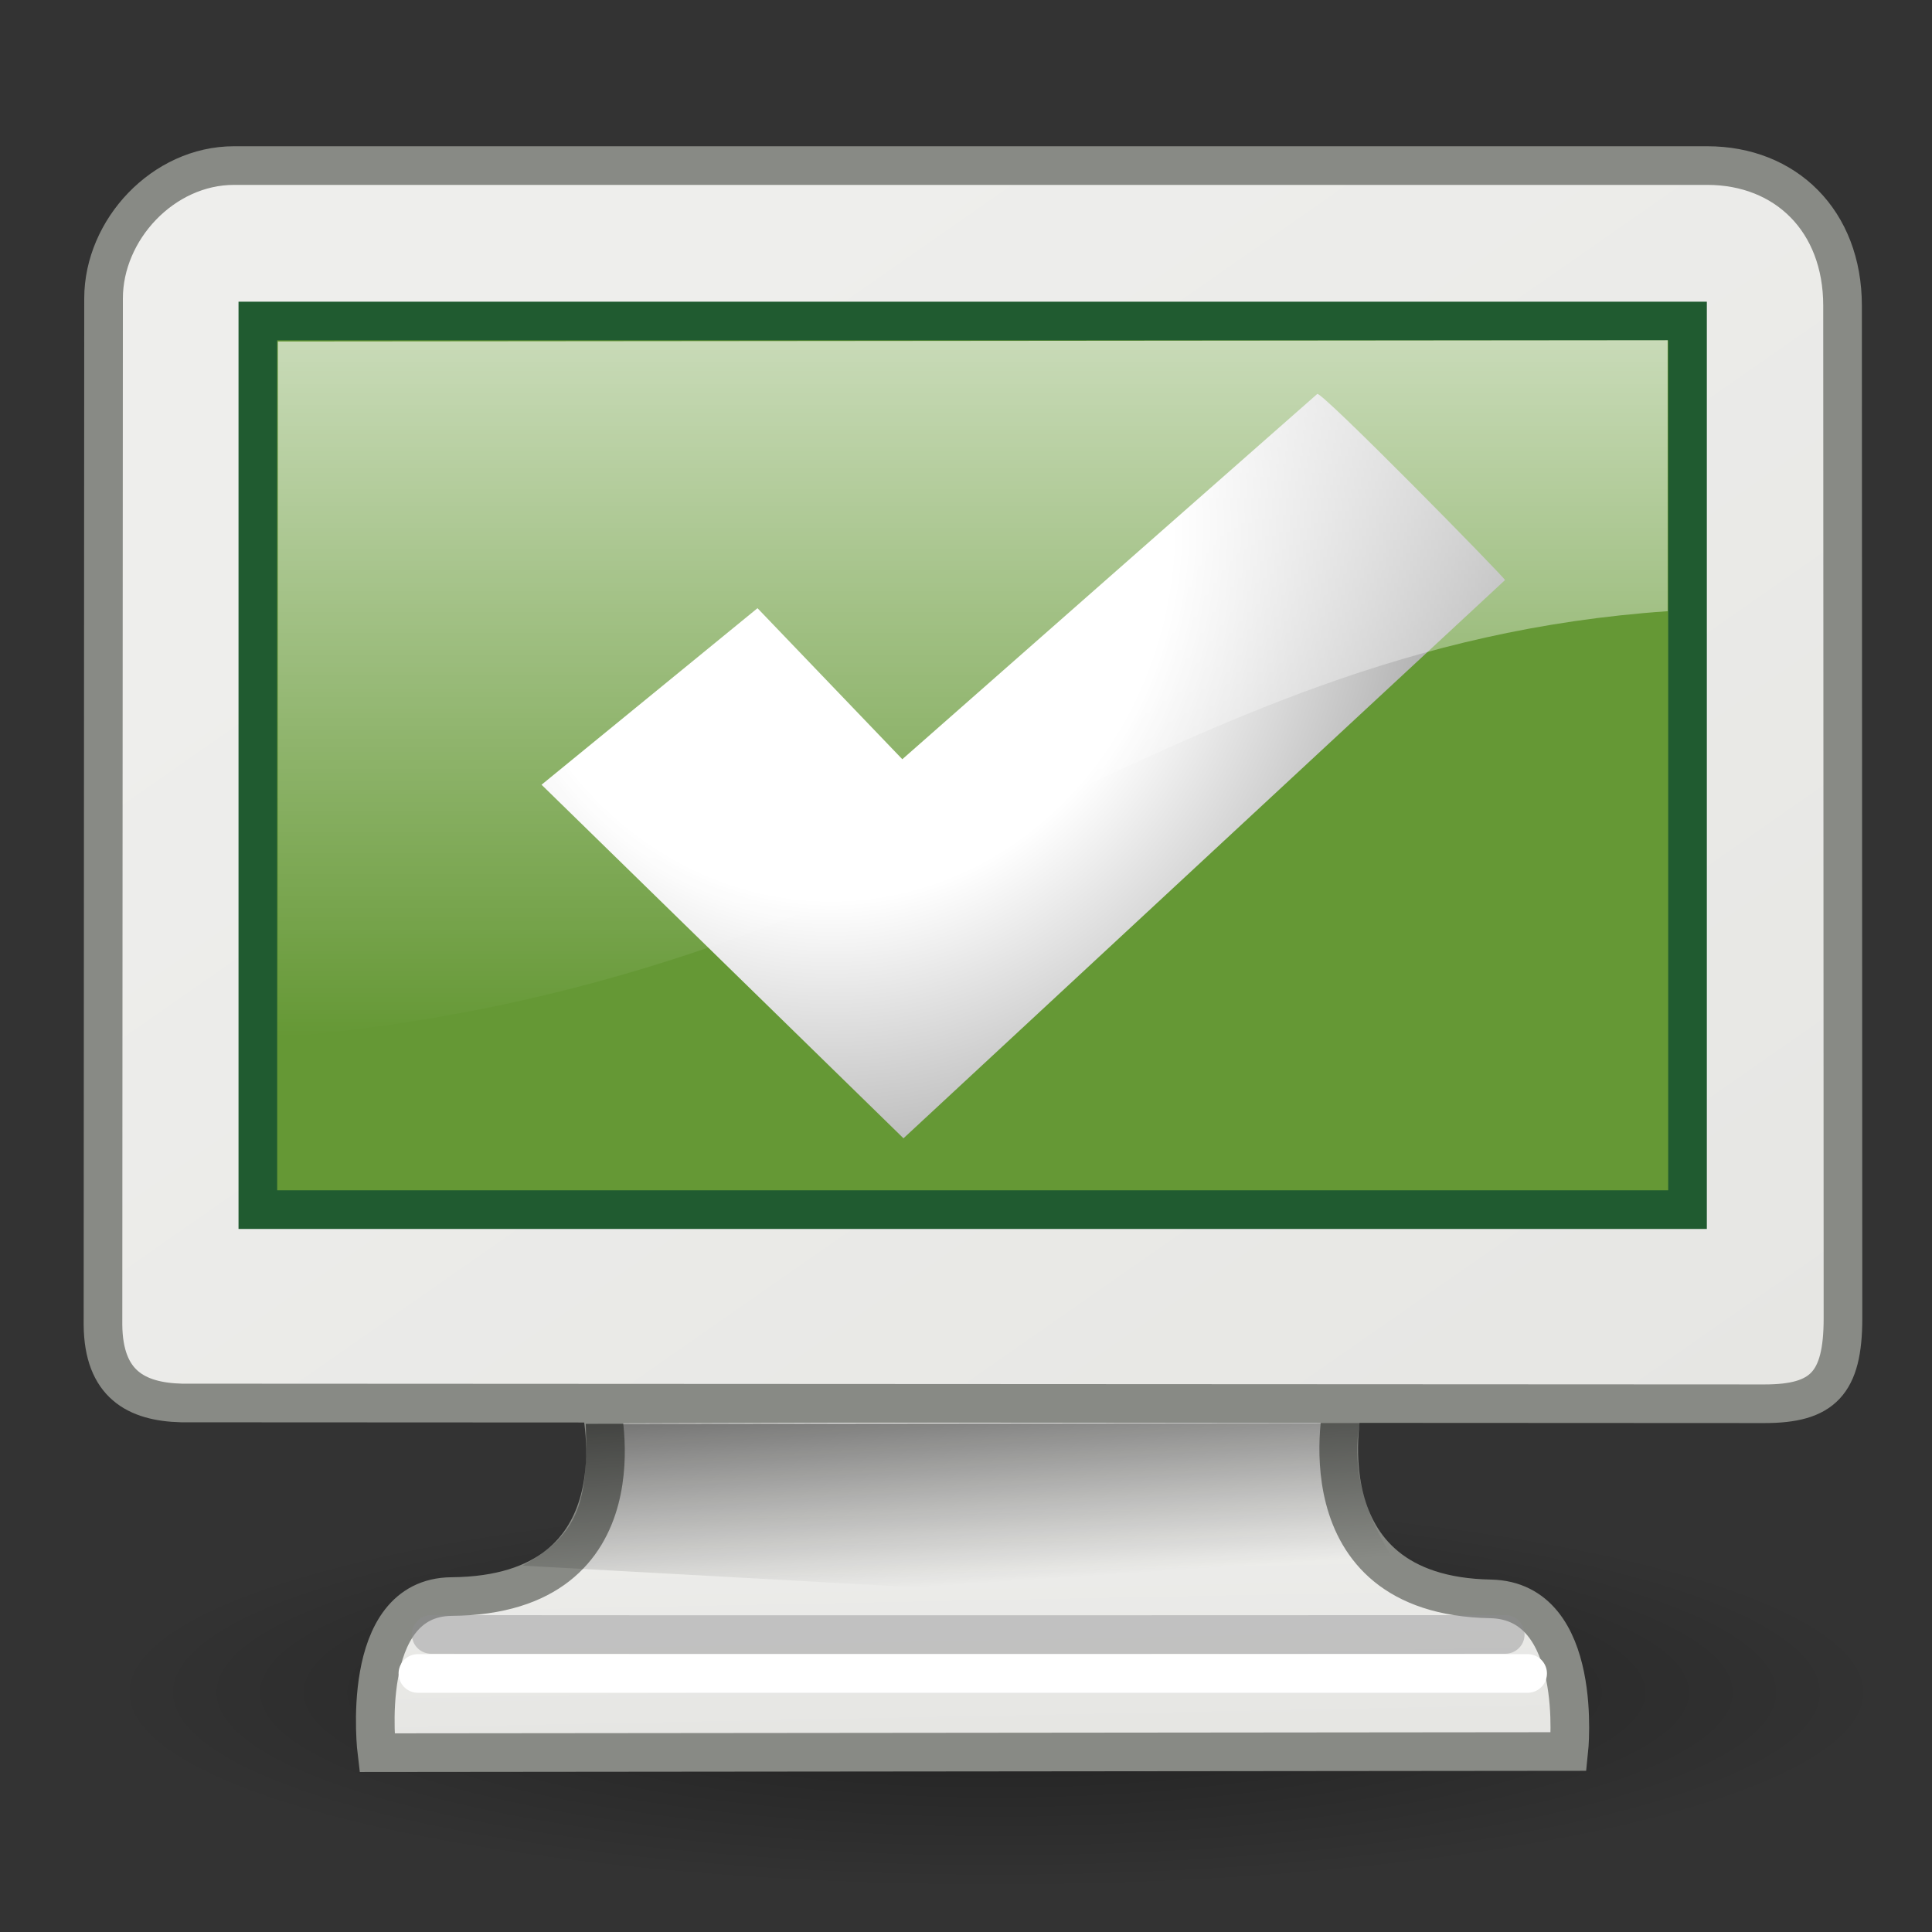 <?xml version="1.0" encoding="UTF-8" standalone="no"?>
<!-- Created with Inkscape (http://www.inkscape.org/) -->
<svg id="svg2761" xmlns:rdf="http://www.w3.org/1999/02/22-rdf-syntax-ns#" xmlns="http://www.w3.org/2000/svg" height="50" width="50" version="1.0" xmlns:cc="http://creativecommons.org/ns#" xmlns:xlink="http://www.w3.org/1999/xlink" xmlns:dc="http://purl.org/dc/elements/1.1/">
 <rect width="100%" height="100%" fill="#333333" stroke="none"/>
 <defs id="defs2763">
  <linearGradient id="linearGradient5137">
   <stop id="stop5139" style="stop-color:#eeeeec" offset="0"/>
   <stop id="stop5141" style="stop-color:#e6e6e3" offset="1"/>
  </linearGradient>
  <radialGradient id="radialGradient2838" gradientUnits="userSpaceOnUse" cy="42.688" cx="23.938" gradientTransform="matrix(1 0 0 .248 0 32.117)" r="23.76">
   <stop id="stop5227" offset="0"/>
   <stop id="stop3535" style="stop-opacity:0" offset="1"/>
  </radialGradient>
  <linearGradient id="linearGradient2840" y2="43.826" xlink:href="#linearGradient5137" gradientUnits="userSpaceOnUse" x2="31.861" gradientTransform="translate(-75.197 82.257)" y1="37.842" x1="31.743"/>
  <linearGradient id="linearGradient2842" y2="38.876" xlink:href="#linearGradient5137" gradientUnits="userSpaceOnUse" x2="39.904" gradientTransform="translate(-75.197 82.257)" y1="6.376" x1="17.248"/>
  <linearGradient id="linearGradient2844" y2="40.22" gradientUnits="userSpaceOnUse" x2="23.529" gradientTransform="translate(-75.197 82.257)" y1="34.573" x1="23.155">
   <stop id="stop11402" offset="0"/>
   <stop id="stop11404" style="stop-opacity:0" offset="1"/>
  </linearGradient>
  <radialGradient id="radialGradient2846" gradientUnits="userSpaceOnUse" cy="16.305" cx="22.938" gradientTransform="matrix(1.14 0 0 1.248 -81.006 74.677)" r="15.562">
   <stop id="stop5239" style="stop-color:#fff" offset="0"/>
   <stop id="stop5247" style="stop-color:#fff" offset=".5"/>
   <stop id="stop5241" style="stop-color:#9c9c9c" offset="1"/>
  </radialGradient>
  <linearGradient id="linearGradient2848" y2="26.039" gradientUnits="userSpaceOnUse" x2="20.157" gradientTransform="translate(-75.197 82.257)" y1="5.1" x1="20.157">
   <stop id="stop6242" style="stop-color:#fff" offset="0"/>
   <stop id="stop6244" style="stop-color:#fff;stop-opacity:0" offset="1"/>
  </linearGradient>
 </defs>
 <g id="layer1">
  <g id="g5702" transform="translate(76.364 -81.451)">
   <rect id="rect5632" style="fill:none" height="48" width="48" y="82.257" x="-75.197"/>
   <path id="path13582" style="opacity:.4;fill:url(#radialGradient2838);fill-rule:evenodd" d="m47.697 42.688a23.76 5.884 0 1 1 -47.519 0 23.76 5.884 0 1 1 47.519 0z" transform="matrix(.968 0 0 .864 -73.749 88.354)"/>
   <path id="path9222" style="fill-rule:evenodd;stroke:#888a85;fill:url(#linearGradient2840)" d="m-60.822 117.79s1.217 4.94-3.856 4.98c-2.43 0.02-1.932 4.04-1.932 4.04l30.846-0.03s0.419-3.9-2.022-3.95c-4.988-0.09-3.811-5.1-3.811-5.1l-19.225 0.06z"/>
   <path id="path5636" style="fill-rule:evenodd;stroke:#888a85;fill:url(#linearGradient2842)" d="m-70.308 85.736h38.128c2.026 0 3.501 1.427 3.501 3.626l0.011 26.208c0 1.69-0.528 2.21-2.034 2.21l-40.963-0.02c-1.179-0.03-2.019-0.49-2.034-2.02l0.015-26.566c0-1.774 1.539-3.438 3.376-3.438z"/>
   <rect id="rect5638" style="fill-rule:evenodd;stroke:#205b30;stroke-width:1px;fill:#659835" height="22.997" width="37" y="89.759" x="-69.691"/>
   <path id="path10672" style="opacity:.6;fill:url(#linearGradient2844);fill-rule:evenodd" d="m-61.205 118.3c0.084 2.17-0.283 2.91-1.633 3.67l23.615 1.3c-0.949-1.17-2.329-2.93-1.953-4.99l-20.029 0.02z"/>
   <path id="path6575" style="stroke-opacity:.439;stroke:#8d8d8f;stroke-linecap:round;stroke-width:1px;fill:none" d="m-65.205 123.75c6.707 0.01 27.797 0 27.797 0"/>
   <path id="path8029" style="stroke:#fff;stroke-linecap:round;stroke-width:1px;fill:none" d="m-65.549 124.76h28.72"/>
   <path id="path5672" style="fill-rule:evenodd;fill:url(#radialGradient2846)" d="m-62.349 101.76l9.367 9.15 15.568-14.447c-0.037-0.096-4.798-4.944-4.861-4.815l-10.737 9.452-3.748-3.909-5.589 4.569z"/>
   <path id="path5642" style="opacity:.75;fill:url(#linearGradient2848);fill-rule:evenodd" d="m-69.173 90.289v18.011c16.444-1.36 22.598-10.116 35.968-11.031v-7.012l-35.968 0.032z"/>
  </g>
 </g>
</svg>
